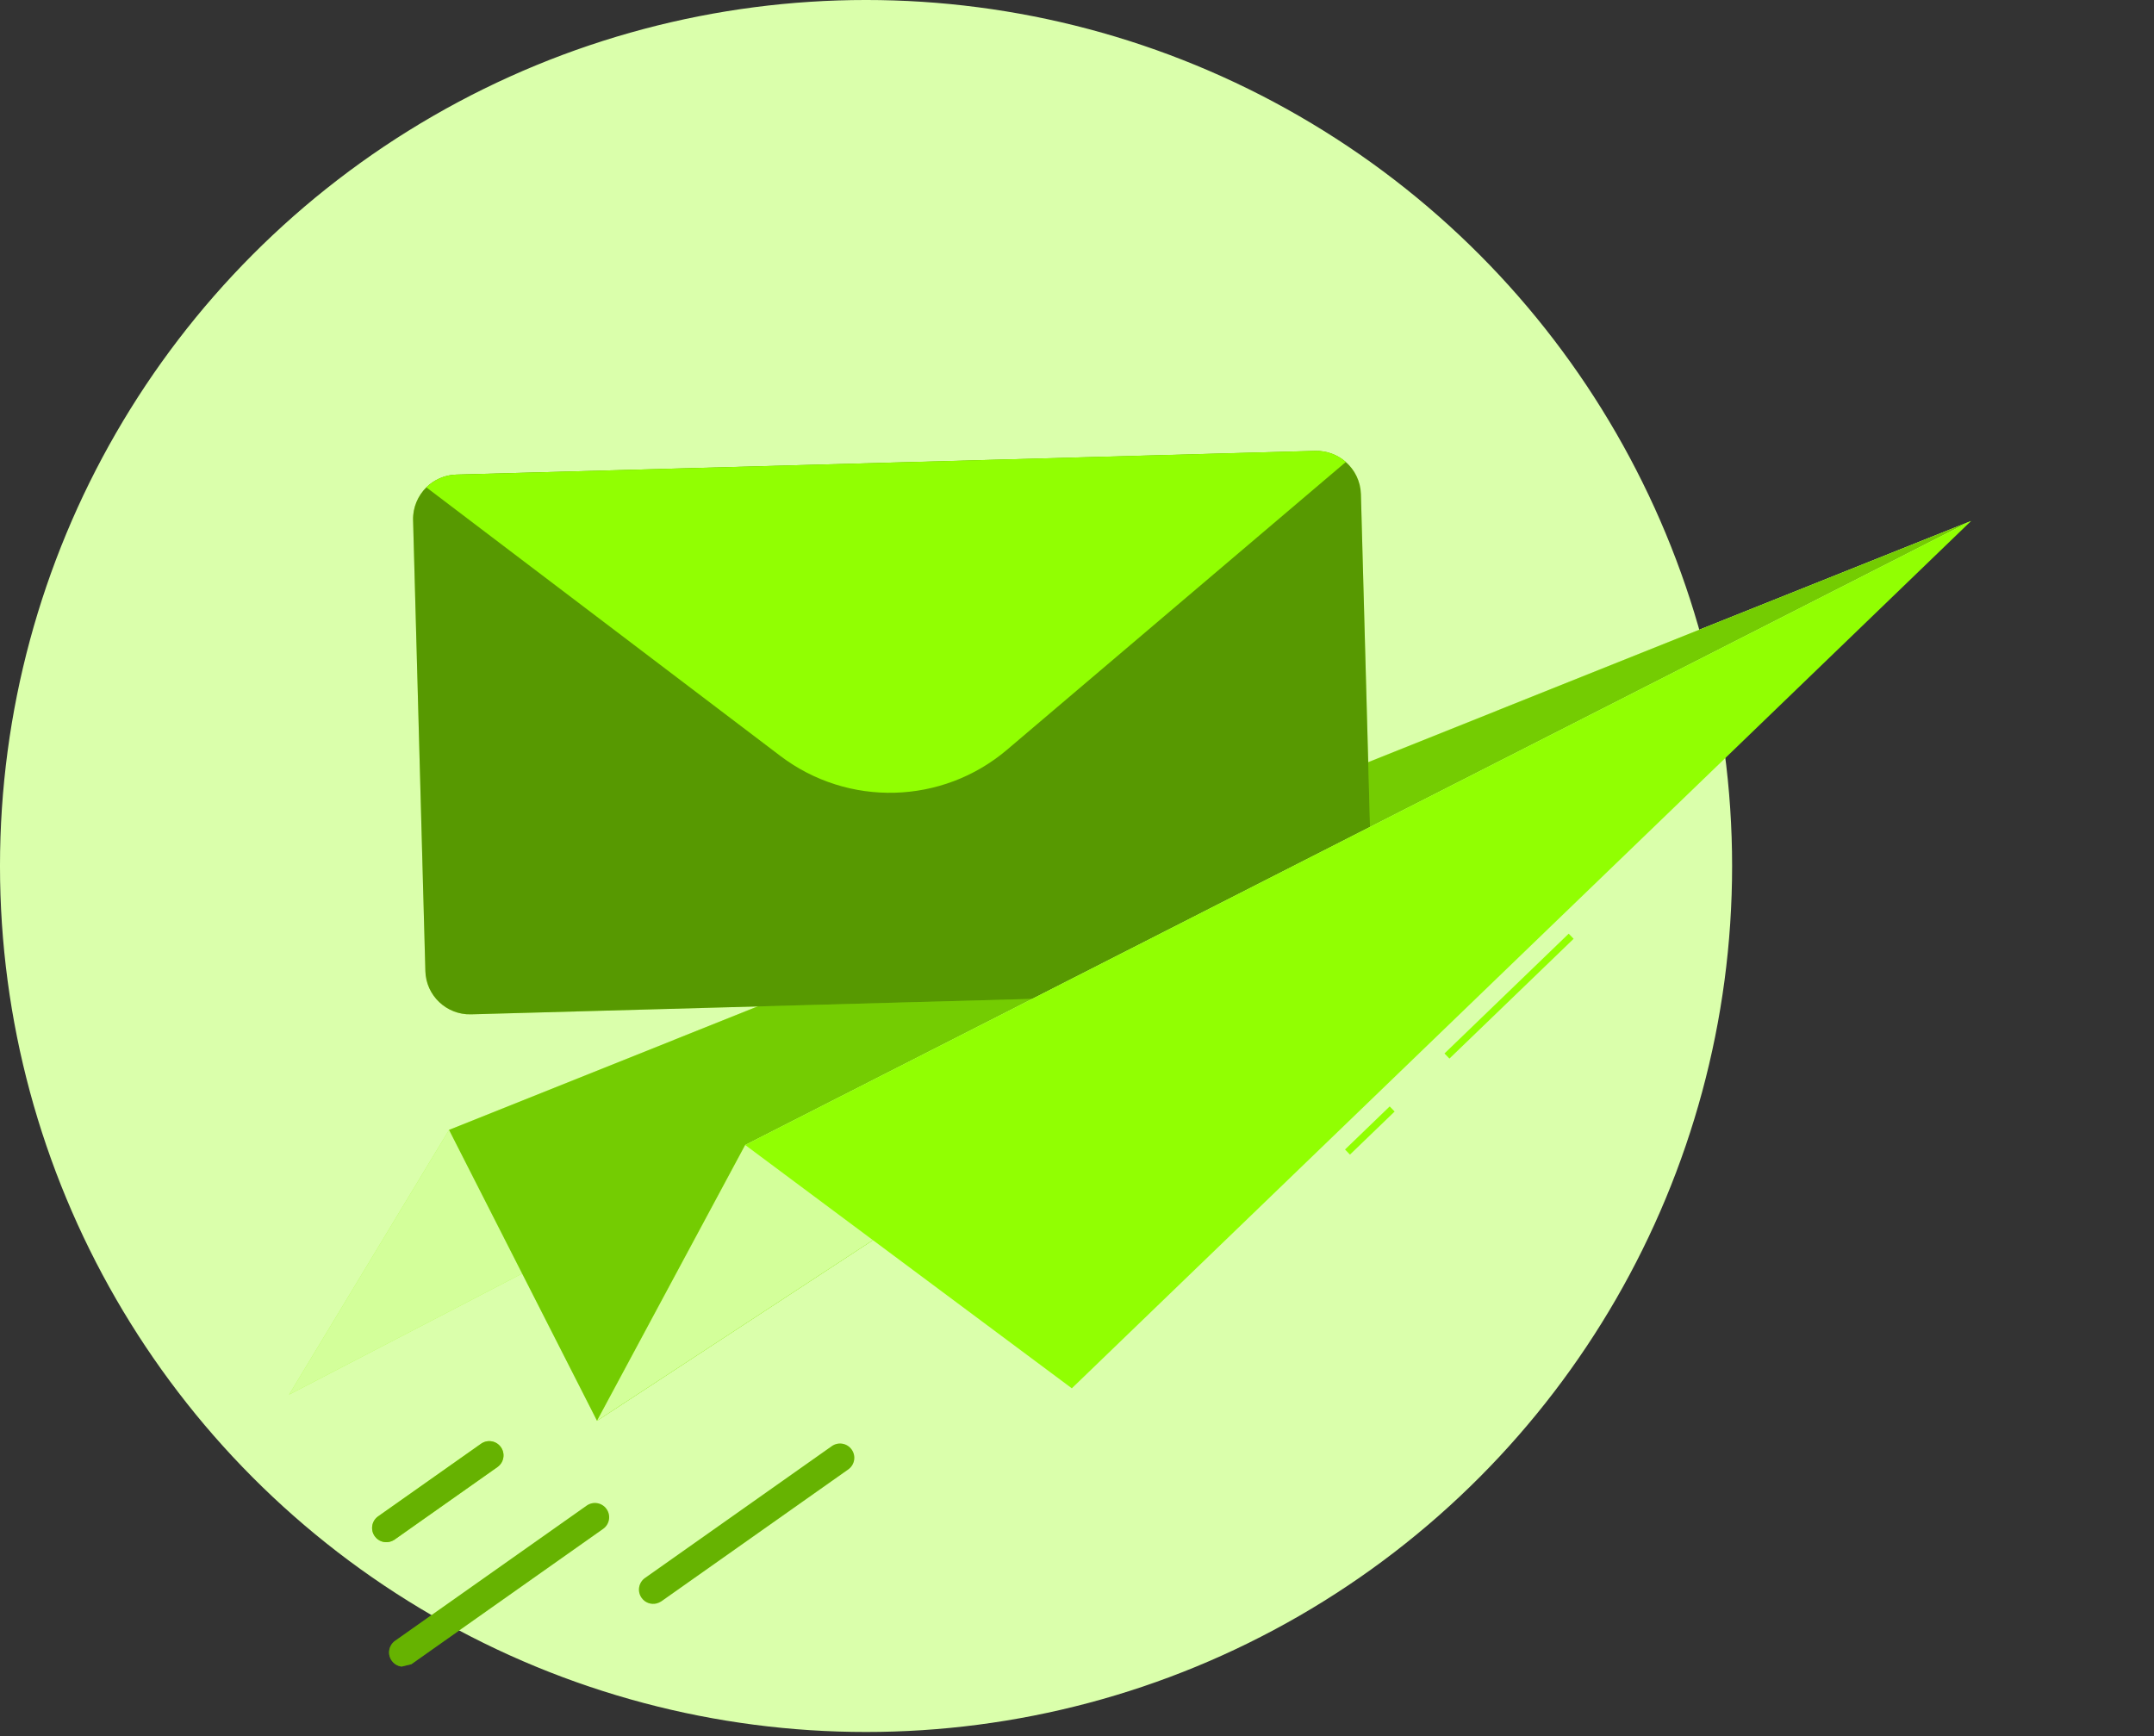 <svg width="165" height="133" viewBox="0 0 165 133" fill="none" xmlns="http://www.w3.org/2000/svg">
<rect x="0" y="0" width="165" height="133" fill="#333333" stroke="none"/>
<circle cx="66.341" cy="66.342" r="57.955" fill="#C1CBFF"/>
<circle cx="66.341" cy="66.341" r="64.567" fill="#DAFFAB" stroke="#DAFFAB" stroke-width="3.549"/>
<g clip-path="url(#clip0_20434_868)">
<path d="M150.984 39.915L34.397 86.558L22.145 106.838L150.984 39.915Z" fill="#91FF02"/>
<path opacity="0.6" d="M150.984 39.915L34.397 86.558L22.145 106.838L150.984 39.915Z" fill="white"/>
<path d="M150.984 39.915L34.397 86.558L45.732 108.843L150.984 39.915Z" fill="#91FF02"/>
<path opacity="0.2" d="M150.984 39.915L34.397 86.558L45.732 108.843L150.984 39.915Z" fill="black"/>
<path d="M31.642 39.851L32.584 74.398C32.634 76.27 34.206 77.756 36.079 77.706L101.88 75.891C103.753 75.84 105.24 74.269 105.191 72.397L104.248 37.85C104.218 36.871 103.776 35.997 103.092 35.395C102.465 34.846 101.641 34.524 100.748 34.544L34.952 36.358C34.061 36.383 33.252 36.753 32.658 37.334C32.011 37.973 31.613 38.877 31.642 39.851Z" fill="#91FF02"/>
<path opacity="0.4" d="M31.642 39.851L32.584 74.398C32.634 76.27 34.206 77.756 36.079 77.706L101.88 75.891C103.753 75.84 105.24 74.269 105.191 72.397L104.248 37.85C104.218 36.871 103.776 35.997 103.092 35.395C102.465 34.846 101.641 34.524 100.748 34.544L34.952 36.358C34.061 36.383 33.252 36.753 32.658 37.334C32.011 37.973 31.613 38.877 31.642 39.851Z" fill="black"/>
<path d="M32.658 37.334L59.781 57.914C64.963 61.844 72.181 61.648 77.14 57.436L103.096 35.388C102.469 34.839 101.645 34.517 100.752 34.537L34.952 36.358C34.06 36.383 33.252 36.753 32.658 37.334Z" fill="#91FF02"/>
<path d="M150.984 39.915L57.084 87.715L45.732 108.843L150.984 39.915Z" fill="#91FF02"/>
<path opacity="0.6" d="M150.984 39.915L57.084 87.715L45.732 108.843L150.984 39.915Z" fill="white"/>
<path d="M120.165 71.526L120.543 71.918L111.029 81.095L110.65 80.703L120.165 71.526Z" fill="#91FF02"/>
<path d="M106.453 84.759L106.832 85.151L103.41 88.451L103.032 88.059L106.453 84.759Z" fill="#91FF02"/>
<path d="M150.984 39.915L57.084 87.715L82.104 106.354L150.984 39.915Z" fill="#91FF02"/>
<path d="M31.153 127.647C31.28 127.616 31.406 127.558 31.527 127.478L46.201 117.122C46.694 116.773 46.81 116.094 46.461 115.601C46.111 115.109 45.438 114.991 44.939 115.342L30.265 125.698C29.772 126.047 29.656 126.726 30.006 127.218C30.271 127.597 30.729 127.75 31.153 127.647Z" fill="#91FF02"/>
<path opacity="0.3" d="M31.153 127.647C31.28 127.616 31.406 127.558 31.527 127.478L46.201 117.122C46.694 116.773 46.81 116.094 46.461 115.601C46.111 115.109 45.438 114.991 44.939 115.342L30.265 125.698C29.772 126.047 29.656 126.726 30.006 127.218C30.271 127.597 30.729 127.75 31.153 127.647Z" fill="black"/>
<path d="M29.853 118.112C29.98 118.081 30.106 118.023 30.227 117.943L38.108 112.384C38.601 112.034 38.717 111.356 38.368 110.863C38.019 110.37 37.345 110.253 36.846 110.604L28.965 116.163C28.472 116.512 28.356 117.191 28.705 117.684C28.971 118.062 29.429 118.215 29.853 118.112Z" fill="#91FF02"/>
<path d="M29.853 118.112C29.98 118.081 30.106 118.023 30.227 117.943L38.108 112.384C38.601 112.034 38.717 111.356 38.368 110.863C38.019 110.37 37.345 110.253 36.846 110.604L28.965 116.163C28.472 116.512 28.356 117.191 28.705 117.684C28.971 118.062 29.429 118.215 29.853 118.112Z" fill="#66B201"/>
<path d="M50.295 122.835C50.422 122.804 50.548 122.745 50.669 122.666L64.979 112.566C65.472 112.217 65.588 111.539 65.239 111.046C64.889 110.553 64.21 110.437 63.717 110.786L49.407 120.886C48.914 121.235 48.798 121.914 49.148 122.406C49.413 122.785 49.871 122.938 50.295 122.835Z" fill="#91FF02"/>
<path opacity="0.3" d="M50.295 122.835C50.422 122.804 50.548 122.745 50.669 122.666L64.979 112.566C65.472 112.217 65.588 111.539 65.239 111.046C64.889 110.553 64.21 110.437 63.717 110.786L49.407 120.886C48.914 121.235 48.798 121.914 49.148 122.406C49.413 122.785 49.871 122.938 50.295 122.835Z" fill="black"/>
</g>
<defs>
<clipPath id="clip0_20434_868">
<rect width="140.976" height="87.902" fill="white" transform="matrix(-0.972 0.235 0.235 0.972 143.719 9.927)"/>
</clipPath>
</defs>
</svg>
